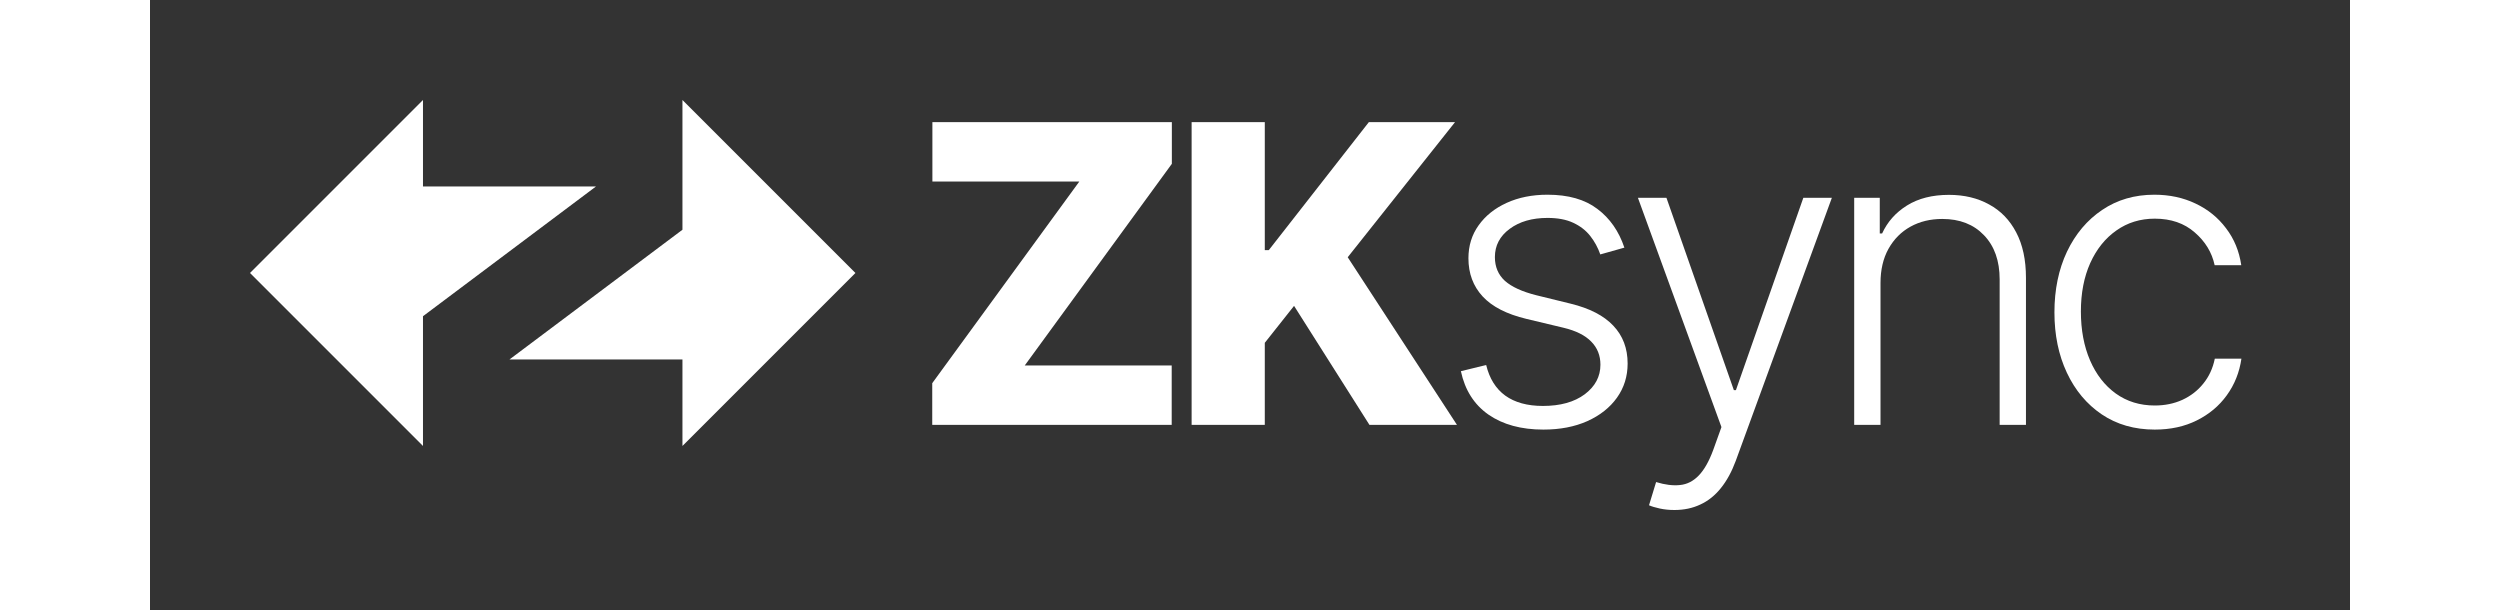 <svg width="250" height="61" viewBox="0 0 220 61" fill="none" xmlns="http://www.w3.org/2000/svg">
<rect x="0" y="0" width="220" height="61" fill="#333333" stroke="none"/>
<path d="M10 27.298L27.298 10V18.649H44.596L27.298 31.622V44.596L10 27.298Z" fill="white"/>
<path d="M70.542 27.298L53.245 44.596V35.947H35.947L53.245 22.973V10L70.542 27.298Z" fill="white"/>
<path d="M104.162 42.486V12.213H111.479V25.014H111.878L121.885 12.213H130.503L119.771 25.724L130.695 42.486H121.944L114.406 30.587L111.479 34.282V42.486H104.162Z" fill="white"/>
<path d="M78.224 42.486V38.318L92.931 18.155H78.239V12.213H102.185V16.382L87.477 36.544H102.17V42.486H78.224Z" fill="white"/>
<path d="M200.48 42.959C198.45 42.959 196.681 42.451 195.173 41.436C193.675 40.422 192.513 39.032 191.685 37.268C190.857 35.504 190.443 33.494 190.443 31.237C190.443 28.961 190.862 26.936 191.7 25.162C192.547 23.388 193.72 21.999 195.217 20.994C196.716 19.979 198.455 19.471 200.435 19.471C201.953 19.471 203.328 19.767 204.559 20.358C205.791 20.939 206.806 21.762 207.604 22.826C208.413 23.881 208.92 25.113 209.127 26.522H206.466C206.19 25.241 205.525 24.147 204.471 23.24C203.426 22.324 202.096 21.866 200.48 21.866C199.031 21.866 197.75 22.26 196.637 23.048C195.523 23.827 194.651 24.916 194.02 26.315C193.399 27.704 193.089 29.316 193.089 31.148C193.089 32.991 193.395 34.622 194.006 36.041C194.616 37.45 195.474 38.554 196.578 39.352C197.691 40.151 198.992 40.55 200.48 40.55C201.485 40.55 202.401 40.362 203.229 39.988C204.067 39.603 204.767 39.062 205.328 38.362C205.9 37.662 206.284 36.83 206.481 35.864H209.142C208.945 37.234 208.457 38.456 207.678 39.53C206.91 40.594 205.91 41.431 204.678 42.042C203.456 42.653 202.057 42.959 200.48 42.959Z" fill="white"/>
<path d="M173.051 28.296V42.486H170.419V19.782H172.977V23.344H173.213C173.745 22.181 174.573 21.25 175.697 20.55C176.83 19.841 178.229 19.486 179.895 19.486C181.422 19.486 182.762 19.806 183.915 20.447C185.078 21.077 185.98 22.009 186.62 23.24C187.271 24.472 187.596 25.985 187.596 27.778V42.486H184.965V27.941C184.965 26.078 184.442 24.605 183.398 23.521C182.363 22.437 180.974 21.895 179.229 21.895C178.037 21.895 176.978 22.151 176.051 22.664C175.125 23.176 174.391 23.915 173.849 24.881C173.317 25.837 173.051 26.975 173.051 28.296Z" fill="white"/>
<path d="M152.443 51C151.921 51 151.433 50.951 150.98 50.852C150.527 50.754 150.167 50.645 149.901 50.527L150.61 48.206C151.507 48.482 152.305 48.581 153.005 48.502C153.705 48.433 154.326 48.118 154.868 47.556C155.409 47.004 155.892 46.157 156.316 45.014L157.144 42.708L148.792 19.782H151.645L158.385 39.012H158.592L165.333 19.782H168.186L158.578 46.078C158.174 47.172 157.676 48.083 157.085 48.813C156.493 49.552 155.809 50.098 155.03 50.453C154.261 50.818 153.399 51 152.443 51Z" fill="white"/>
<path d="M147.438 24.763L145.029 25.443C144.792 24.763 144.457 24.147 144.023 23.595C143.59 23.043 143.023 22.605 142.323 22.279C141.634 21.954 140.776 21.792 139.752 21.792C138.214 21.792 136.953 22.156 135.967 22.886C134.982 23.615 134.489 24.556 134.489 25.709C134.489 26.684 134.824 27.478 135.494 28.089C136.174 28.69 137.219 29.168 138.628 29.523L142.057 30.365C143.959 30.828 145.383 31.562 146.329 32.568C147.285 33.573 147.763 34.834 147.763 36.352C147.763 37.633 147.408 38.771 146.699 39.766C145.989 40.761 144.999 41.545 143.728 42.116C142.466 42.678 141.003 42.959 139.338 42.959C137.12 42.959 135.292 42.461 133.854 41.466C132.415 40.461 131.493 39.012 131.089 37.12L133.617 36.499C133.942 37.849 134.578 38.869 135.524 39.559C136.48 40.249 137.736 40.594 139.293 40.594C141.037 40.594 142.432 40.205 143.476 39.426C144.521 38.638 145.043 37.652 145.043 36.47C145.043 35.553 144.738 34.785 144.127 34.164C143.516 33.533 142.589 33.07 141.348 32.774L137.638 31.888C135.667 31.415 134.208 30.666 133.262 29.641C132.316 28.616 131.843 27.345 131.843 25.827C131.843 24.576 132.183 23.477 132.863 22.531C133.543 21.575 134.479 20.826 135.672 20.284C136.864 19.742 138.224 19.471 139.752 19.471C141.831 19.471 143.491 19.944 144.733 20.89C145.984 21.826 146.886 23.117 147.438 24.763Z" fill="white"/>
</svg>
